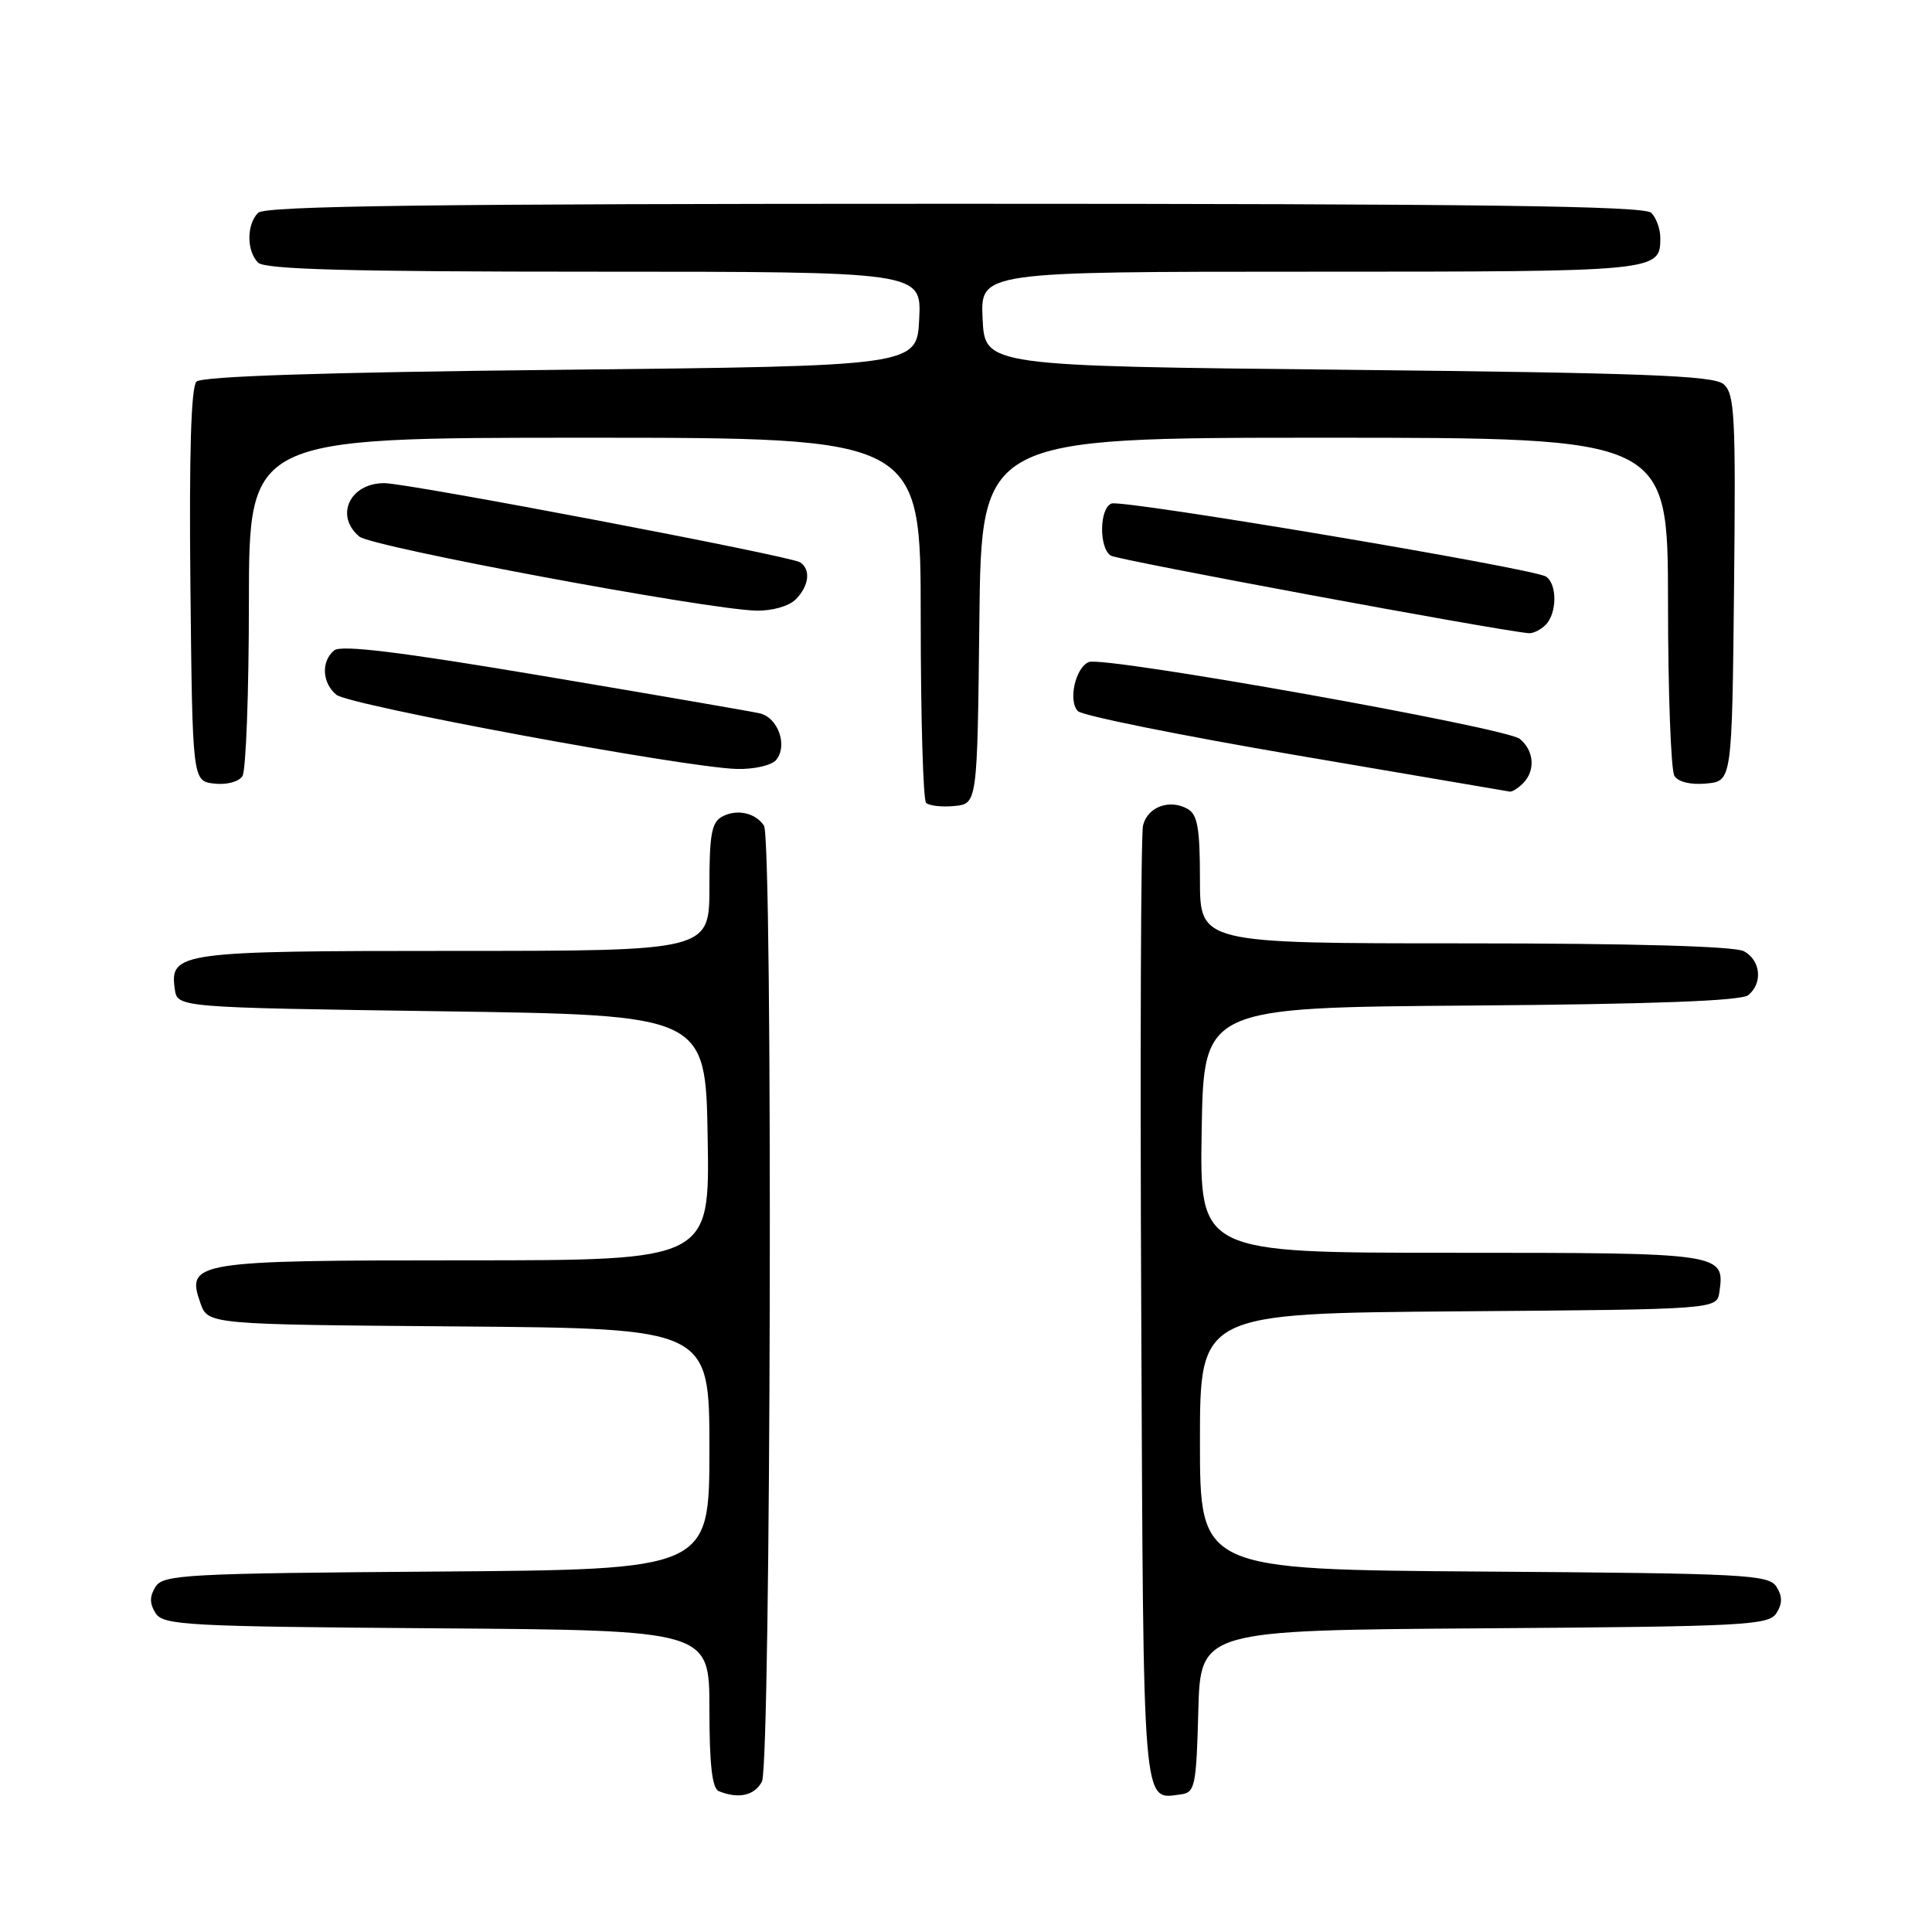 <?xml version="1.0" encoding="UTF-8" standalone="no"?>
<!DOCTYPE svg PUBLIC "-//W3C//DTD SVG 1.1//EN" "http://www.w3.org/Graphics/SVG/1.1/DTD/svg11.dtd" >
<svg xmlns="http://www.w3.org/2000/svg" xmlns:xlink="http://www.w3.org/1999/xlink" version="1.1" viewBox="0 0 256 256">
 <g >
 <path fill="currentColor"
d=" M 100.96 236.07 C 102.16 233.83 102.43 111.18 101.23 109.40 C 100.11 107.71 97.69 107.17 95.75 108.17 C 94.29 108.92 94.00 110.48 94.00 117.54 C 94.00 126.00 94.00 126.00 60.19 126.00 C 23.75 126.00 22.47 126.17 23.16 131.06 C 23.50 133.50 23.50 133.50 58.50 134.00 C 93.50 134.50 93.50 134.50 93.77 150.75 C 94.05 167.00 94.05 167.00 61.72 167.00 C 25.77 167.00 24.62 167.18 26.55 172.65 C 27.55 175.50 27.55 175.50 60.77 175.76 C 94.00 176.03 94.00 176.03 94.00 192.00 C 94.00 207.98 94.00 207.98 57.86 208.24 C 24.69 208.48 21.63 208.64 20.61 210.25 C 19.81 211.53 19.81 212.47 20.61 213.75 C 21.63 215.36 24.69 215.52 57.86 215.76 C 94.00 216.02 94.00 216.02 94.00 226.43 C 94.00 233.82 94.36 236.98 95.25 237.34 C 97.87 238.40 99.97 237.93 100.96 236.07 Z  M 158.78 226.76 C 159.07 216.02 159.07 216.02 196.68 215.76 C 231.24 215.52 234.37 215.36 235.39 213.75 C 236.19 212.47 236.19 211.53 235.39 210.25 C 234.37 208.64 231.23 208.48 196.64 208.24 C 159.00 207.98 159.00 207.98 159.00 191.00 C 159.00 174.03 159.00 174.03 193.25 173.76 C 227.50 173.50 227.50 173.50 227.83 171.19 C 228.56 166.03 228.34 166.00 192.35 166.00 C 158.95 166.00 158.95 166.00 159.23 149.75 C 159.50 133.50 159.50 133.50 194.91 133.24 C 219.02 133.06 230.75 132.62 231.66 131.86 C 233.61 130.25 233.30 127.23 231.07 126.04 C 229.84 125.38 216.33 125.00 194.07 125.00 C 159.00 125.00 159.00 125.00 159.00 116.55 C 159.00 109.75 158.68 107.92 157.36 107.18 C 154.96 105.84 152.06 106.92 151.46 109.37 C 151.17 110.54 151.06 139.53 151.22 173.79 C 151.52 240.82 151.32 238.42 156.50 237.76 C 158.34 237.52 158.52 236.64 158.78 226.76 Z  M 129.77 82.25 C 130.04 58.00 130.04 58.00 175.52 58.00 C 221.00 58.00 221.00 58.00 221.02 79.75 C 221.02 91.71 221.41 102.10 221.87 102.82 C 222.38 103.62 224.06 104.02 226.10 103.82 C 229.50 103.50 229.50 103.50 229.77 77.89 C 230.01 54.98 229.86 52.13 228.36 50.89 C 227.01 49.76 217.57 49.41 178.60 49.00 C 130.50 48.50 130.50 48.50 130.20 42.25 C 129.90 36.00 129.90 36.00 173.75 36.00 C 219.90 36.00 220.00 35.99 220.00 31.50 C 220.00 30.34 219.46 28.86 218.80 28.20 C 217.88 27.28 196.02 27.00 126.50 27.00 C 56.98 27.00 35.12 27.28 34.20 28.20 C 32.66 29.74 32.66 33.26 34.20 34.80 C 35.10 35.70 46.37 36.00 78.75 36.00 C 122.10 36.00 122.10 36.00 121.80 42.25 C 121.50 48.50 121.50 48.50 74.30 49.00 C 42.83 49.33 26.74 49.86 26.03 50.57 C 25.32 51.28 25.05 60.19 25.23 77.57 C 25.50 103.50 25.50 103.50 28.39 103.83 C 30.03 104.02 31.65 103.59 32.13 102.83 C 32.59 102.10 32.98 91.71 32.98 79.75 C 33.00 58.00 33.00 58.00 77.50 58.00 C 122.00 58.00 122.00 58.00 122.00 81.83 C 122.00 94.94 122.32 105.99 122.71 106.38 C 123.11 106.77 124.79 106.96 126.46 106.80 C 129.50 106.50 129.50 106.50 129.77 82.25 Z  M 201.80 103.80 C 203.48 102.12 203.29 99.49 201.39 97.91 C 199.60 96.42 146.37 86.92 144.29 87.72 C 142.50 88.41 141.50 92.90 142.83 94.23 C 143.43 94.83 156.43 97.45 171.71 100.06 C 187.00 102.66 199.75 104.84 200.05 104.89 C 200.35 104.95 201.14 104.46 201.80 103.80 Z  M 102.84 100.70 C 104.42 98.79 103.09 95.05 100.63 94.51 C 99.46 94.25 86.59 92.03 72.03 89.58 C 52.98 86.37 45.20 85.42 44.28 86.18 C 42.53 87.64 42.67 90.48 44.57 92.06 C 46.26 93.46 90.77 101.71 97.63 101.89 C 99.92 101.95 102.23 101.42 102.84 100.70 Z  M 204.80 82.80 C 206.34 81.26 206.35 77.34 204.83 76.39 C 203.04 75.29 148.74 66.16 147.28 66.72 C 145.66 67.34 145.60 72.64 147.20 73.63 C 148.15 74.21 198.17 83.50 202.55 83.90 C 203.13 83.96 204.14 83.46 204.80 82.80 Z  M 105.43 79.43 C 107.22 77.64 107.47 75.41 105.99 74.50 C 104.62 73.65 54.14 64.04 50.95 64.02 C 46.36 63.99 44.31 68.35 47.62 71.10 C 49.28 72.48 93.56 80.74 100.18 80.91 C 102.30 80.96 104.52 80.33 105.43 79.43 Z "/>
</g>
</svg>